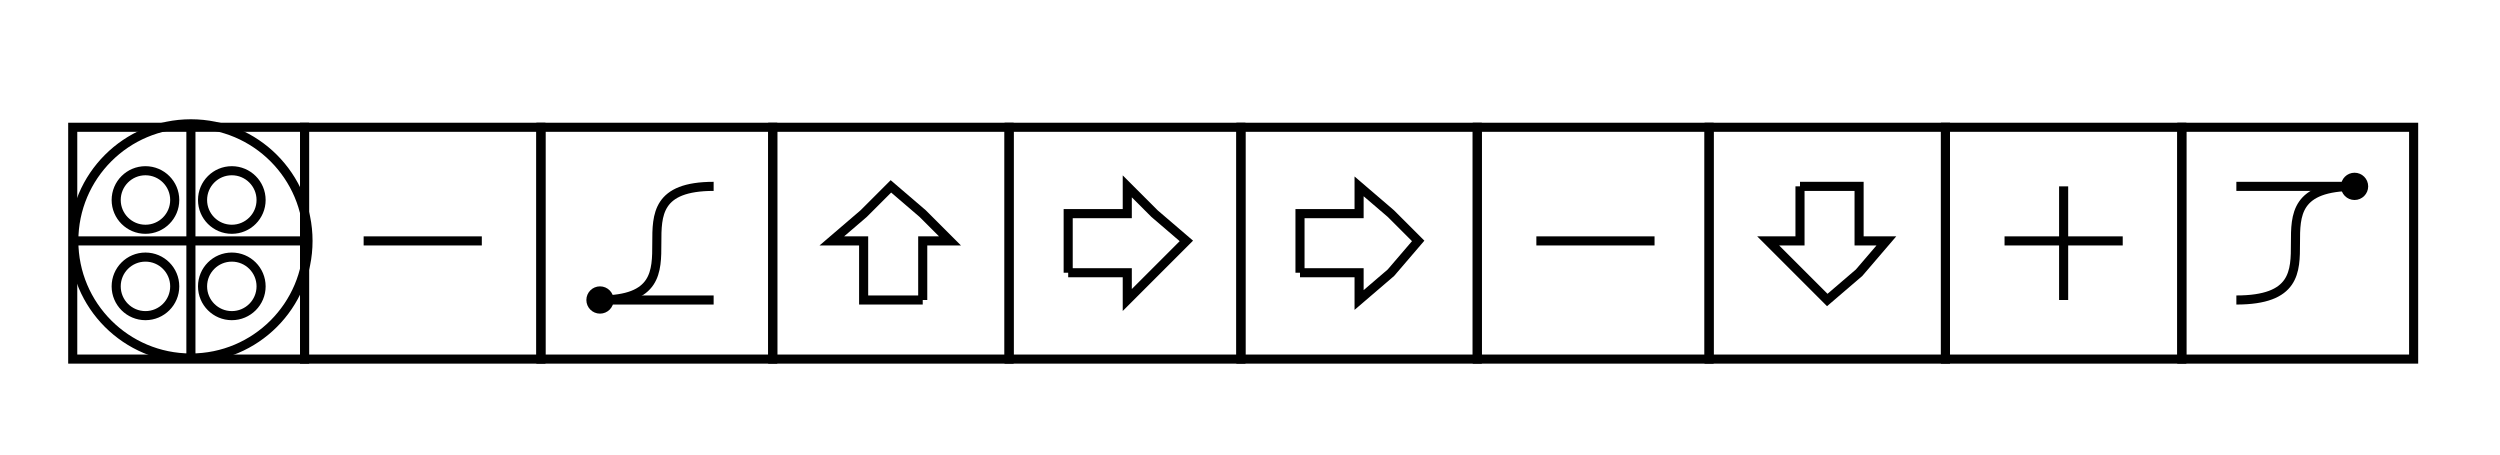 <svg width="550" height="100" viewbox = "0 0 550 100"  xmlns="http://www.w3.org/2000/svg">

<!--
<json>
{
    "imgurl": "",
    "imgw": 2,
    "imgleft": -3,
    "imgtop": -2,
    "imgangle": 0,
    "svgwidth": 550,
    "svgheight": 100,
    "unit": 235.79476910000022,
    "x0": 581.3396100794496,
    "y0": 487.11287954303754,
    "x0rel": -102.66038992055041,
    "y0rel": 88.11287954303754,
    "glyph": "0336,0336,0330,0332,0332,0210,0336,0336,0336,0332,0332,0332,0332,0332,0332,0332,0333,0337,0337,0337,01304,01336,01366,01330,01333,01333,01336,01331,01337,01367,",
    "table": []
}
</json>
-->
	<path d = "M67 79 L67 28 L16 28 L16 79 L67 79 Z" stroke = "black" stroke-width = "2" fill = "none" />    <circle cx="42" cy = "53" r = "25.762" stroke = "black" stroke-width = "2" fill = "none" />
    <line x1="42" y1="53" x2="42" y2="28" style="stroke:black;stroke-width:2" />
    <line x1="42" y1="53" x2="67" y2="53" style="stroke:black;stroke-width:2" />
    <line x1="42" y1="53" x2="42" y2="79" style="stroke:black;stroke-width:2" />
    <line x1="42" y1="53" x2="16" y2="53" style="stroke:black;stroke-width:2" />
    <circle cx="32" cy = "44" r = "6.44" stroke = "black" stroke-width = "2" fill = "none" />
    <circle cx="51" cy = "44" r = "6.44" stroke = "black" stroke-width = "2" fill = "none" />
    <circle cx="51" cy = "63" r = "6.44" stroke = "black" stroke-width = "2" fill = "none" />
    <circle cx="32" cy = "63" r = "6.44" stroke = "black" stroke-width = "2" fill = "none" />
	<path d = "M119 79 L119 28 L67 28 L67 79 L119 79 Z" stroke = "black" stroke-width = "2" fill = "none" />    <line x1="106" y1="53" x2="80" y2="53" style="stroke:black;stroke-width:2" />
	<path d = "M170 79 L170 28 L119 28 L119 79 L170 79 Z" stroke = "black" stroke-width = "2" fill = "none" />    <line x1="132" y1="66" x2="157" y2="66" style="stroke:black;stroke-width:2" />
<circle cx="132" cy = "66" r = "2" stroke = "black" stroke-width = "2" fill = "black" />
<path    d = "M132,66 C157,66 132,41 157,41" fill = "none" stroke-width = "2" stroke = "black" />	<path d = "M222 79 L222 28 L170 28 L170 79 L222 79 Z" stroke = "black" stroke-width = "2" fill = "none" />	<path d = "M203 66 L190 66 L190 53 L183 53 L190 47 L196 41 L203 47 L209 53 L203 53 L203 66 " stroke = "black" stroke-width = "2" fill = "none" />	<path d = "M273 79 L273 28 L222 28 L222 79 L273 79 Z" stroke = "black" stroke-width = "2" fill = "none" />	<path d = "M235 60 L235 47 L248 47 L248 41 L254 47 L261 53 L254 60 L248 66 L248 60 L235 60 " stroke = "black" stroke-width = "2" fill = "none" />	<path d = "M325 79 L325 28 L273 28 L273 79 L325 79 Z" stroke = "black" stroke-width = "2" fill = "none" />	<path d = "M286 60 L286 47 L299 47 L299 41 L306 47 L312 53 L306 60 L299 66 L299 60 L286 60 " stroke = "black" stroke-width = "2" fill = "none" />	<path d = "M376 79 L376 28 L325 28 L325 79 L376 79 Z" stroke = "black" stroke-width = "2" fill = "none" />    <line x1="364" y1="53" x2="338" y2="53" style="stroke:black;stroke-width:2" />
	<path d = "M428 79 L428 28 L376 28 L376 79 L428 79 Z" stroke = "black" stroke-width = "2" fill = "none" />	<path d = "M396 41 L409 41 L409 53 L415 53 L409 60 L402 66 L396 60 L389 53 L396 53 L396 41 " stroke = "black" stroke-width = "2" fill = "none" />	<path d = "M480 79 L480 28 L428 28 L428 79 L480 79 Z" stroke = "black" stroke-width = "2" fill = "none" />    <line x1="454" y1="53" x2="454" y2="41" style="stroke:black;stroke-width:2" />
    <line x1="454" y1="53" x2="441" y2="53" style="stroke:black;stroke-width:2" />
    <line x1="454" y1="53" x2="454" y2="66" style="stroke:black;stroke-width:2" />
    <line x1="454" y1="53" x2="467" y2="53" style="stroke:black;stroke-width:2" />
	<path d = "M531 79 L531 28 L480 28 L480 79 L531 79 Z" stroke = "black" stroke-width = "2" fill = "none" /><path    d = "M492,66 C518,66 492,41 518,41" fill = "none" stroke-width = "2" stroke = "black" /><circle cx="518" cy = "41" r = "2" stroke = "black" stroke-width = "2" fill = "black" />
    <line x1="518" y1="41" x2="492" y2="41" style="stroke:black;stroke-width:2" />
</svg>